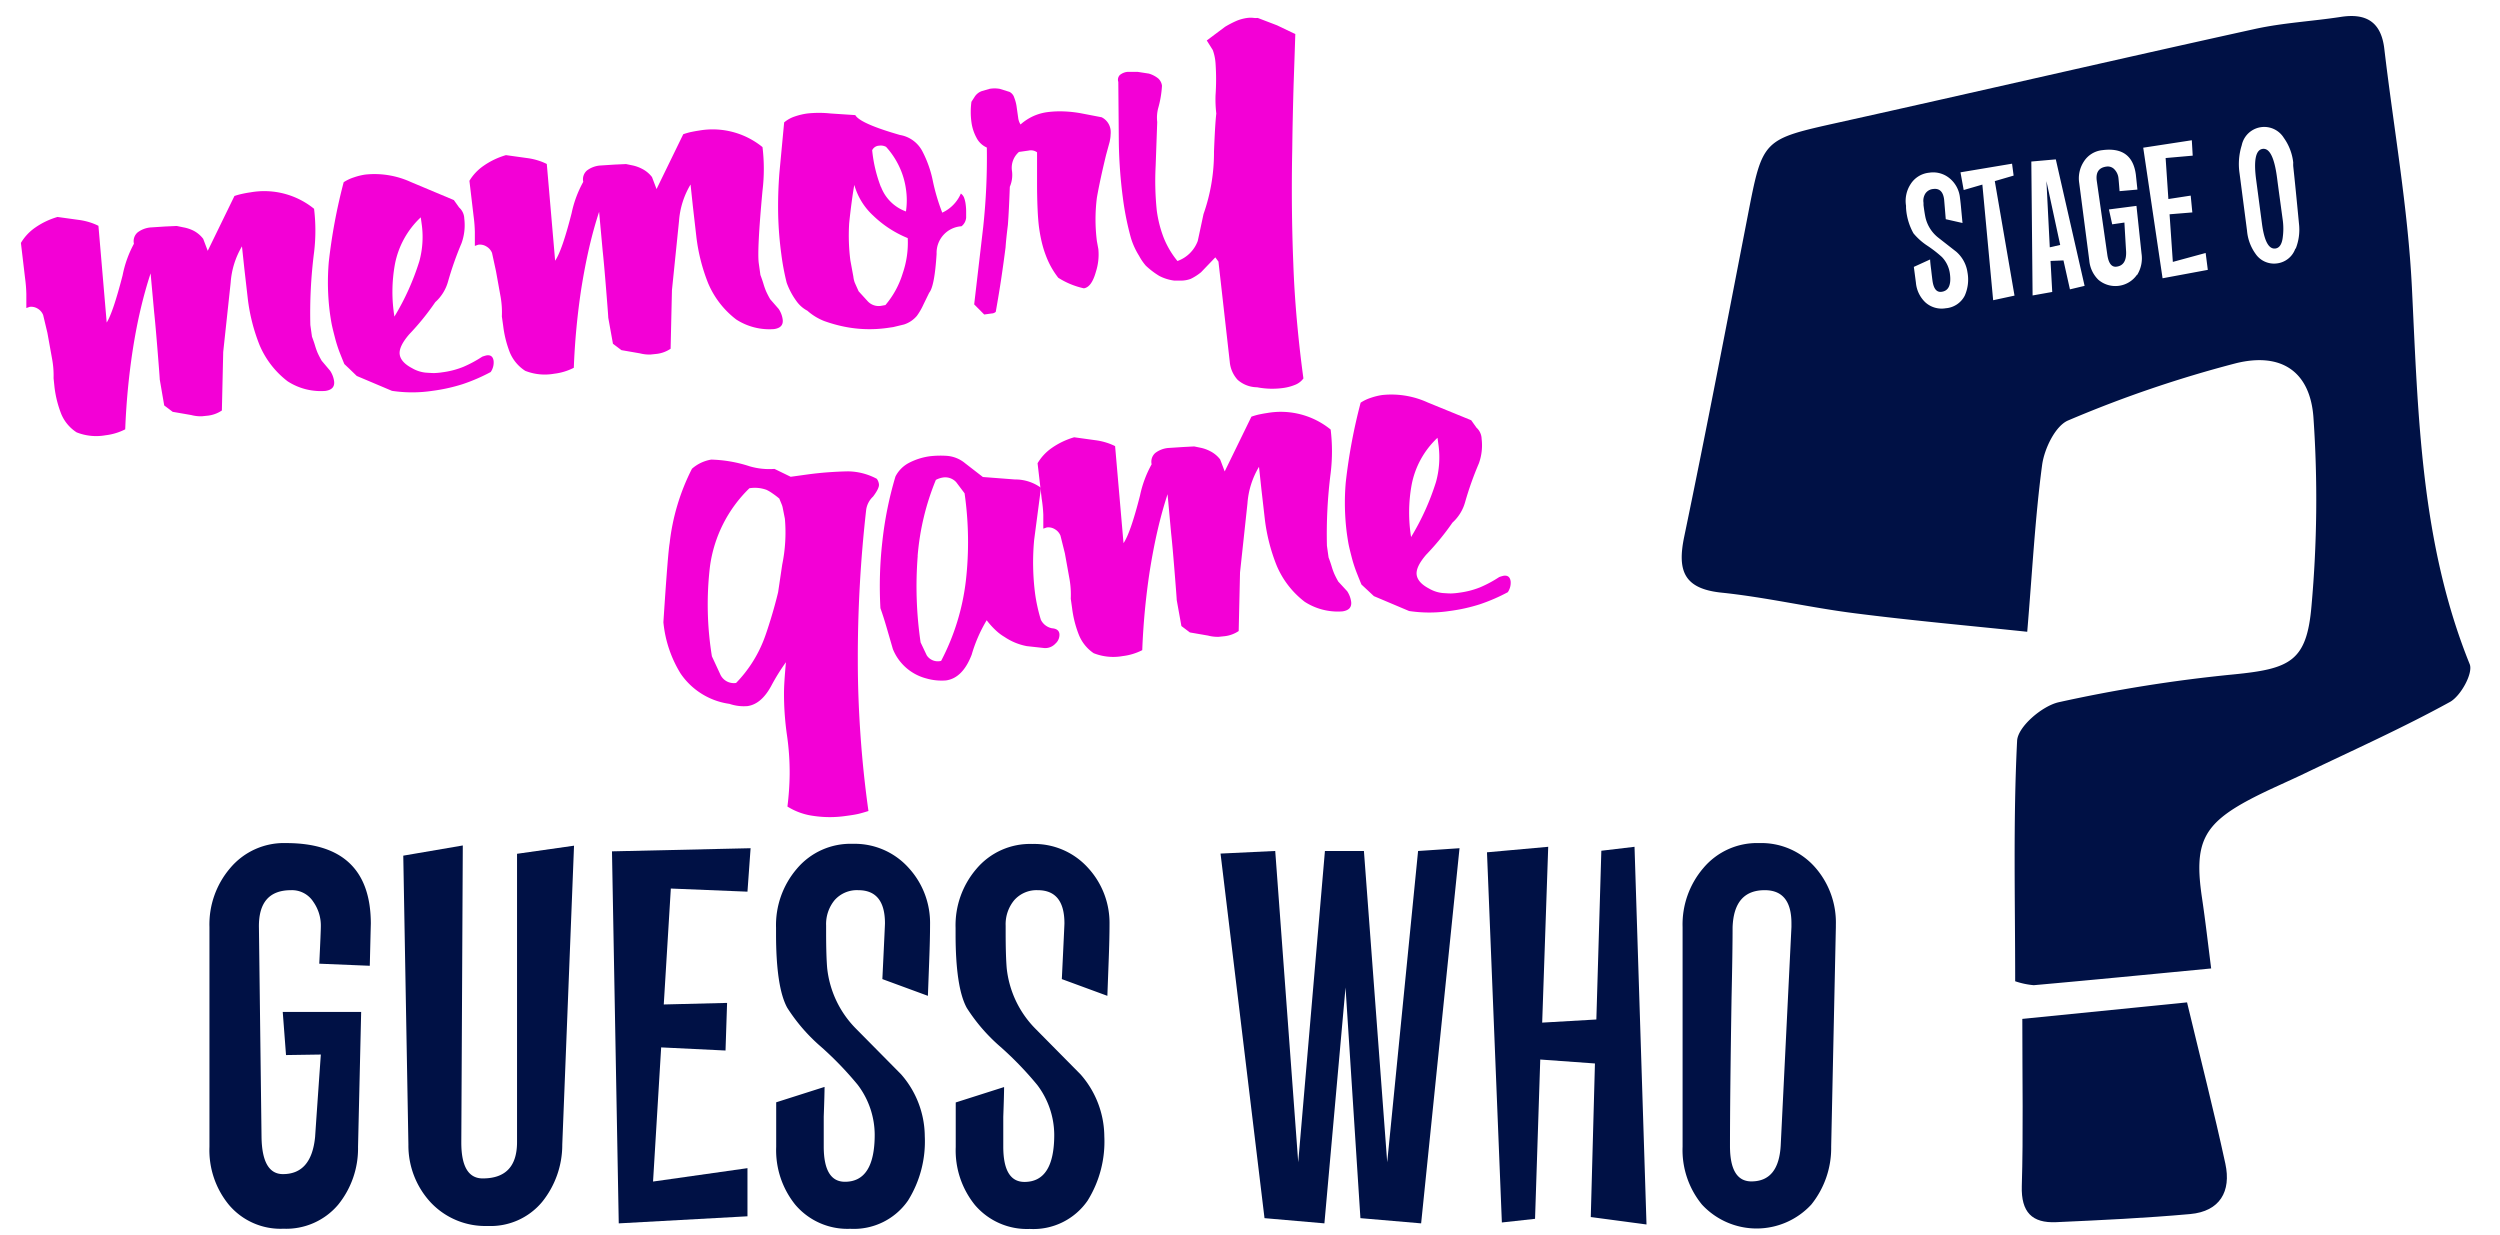 <svg xmlns="http://www.w3.org/2000/svg" width="336" height="166" viewBox="0 0 336 166"><defs><style>.a{fill:#001145;}.b{fill:#f300d6;}</style></defs><title>game-logo</title><path class="a" d="M271.8,136.94l22.14-2.22c1.84,7.69,3.63,14.66,5.15,21.69.8,3.71-.73,6.4-4.73,6.76-6,.54-12,.82-18,1.09-3.26.15-4.73-1.35-4.63-4.84C271.94,152.36,271.8,145.28,271.8,136.94Z"/><path class="a" d="M49.84,124.17q0-.18-.14,5.63l-6.79-.28q.21-4.32.21-5a5.52,5.52,0,0,0-1-3.3,3.41,3.41,0,0,0-3-1.58q-4.4,0-4.32,5l.35,28.16q.07,5,2.88,5,3.83,0,4.32-5,.25-3.69.77-11.07l-4.68.07L38,136H48.54l-.42,18.14a12,12,0,0,1-2.67,7.77,9.14,9.14,0,0,1-7.35,3.23,9.08,9.08,0,0,1-7.35-3.23,11.57,11.57,0,0,1-2.6-7.77V124.59a11.64,11.64,0,0,1,2.78-7.91,9.42,9.42,0,0,1,7.52-3.37Q49.84,113.31,49.84,124.17Z"/><path class="a" d="M77.15,113.66l-1.58,40.18a12.24,12.24,0,0,1-2.71,7.7,9,9,0,0,1-7.31,3.23,10.07,10.07,0,0,1-7.66-3.16,11.26,11.26,0,0,1-3-7.77L54.2,115l8-1.37L62,153.49v.07q0,4.82,2.88,4.82,4.61,0,4.61-4.89V114.75Z"/><path class="a" d="M100.88,114l-.42,5.84-10.3-.42L89.21,135l8.51-.21-.21,6.4-8.65-.42L87.77,158.8,100.46,157v6.47l-17.3.95-.91-50Z"/><path class="a" d="M125,124.24q0,1.86-.11,4.78l-.18,4.82-6.12-2.25q.35-7.24.35-7.49,0-4.46-3.59-4.46a4,4,0,0,0-3.18,1.34,5.06,5.06,0,0,0-1.14,3.41v.88q0,3.13.14,4.82a13.6,13.6,0,0,0,3.8,8.09l6.12,6.19a12.74,12.74,0,0,1,3.2,8.33,15,15,0,0,1-2.25,8.65,8.85,8.85,0,0,1-7.77,3.8,9.18,9.18,0,0,1-7.38-3.23,11.67,11.67,0,0,1-2.57-7.77v-6l6.5-2.07q0,.95-.11,4,0,2.5,0,4,0,4.75,2.85,4.75,4,0,4-6.33a11.17,11.17,0,0,0-2.29-6.71,45.16,45.16,0,0,0-4.92-5.1,23.78,23.78,0,0,1-4.54-5.24q-1.51-2.74-1.51-9.95v-.81a11.64,11.64,0,0,1,2.78-7.91,9.42,9.42,0,0,1,7.52-3.37,9.74,9.74,0,0,1,7.52,3.23A10.94,10.94,0,0,1,125,124.24Z"/><path class="a" d="M149.12,124.24q0,1.86-.11,4.78l-.18,4.82-6.12-2.25q.35-7.24.35-7.49,0-4.46-3.59-4.46A4,4,0,0,0,136.3,121a5.06,5.06,0,0,0-1.14,3.41v.88q0,3.13.14,4.82a13.6,13.6,0,0,0,3.8,8.09l6.12,6.19a12.74,12.74,0,0,1,3.2,8.33,15,15,0,0,1-2.25,8.65,8.85,8.85,0,0,1-7.77,3.8,9.18,9.18,0,0,1-7.38-3.23,11.67,11.67,0,0,1-2.57-7.77v-6l6.5-2.07q0,.95-.11,4,0,2.5,0,4,0,4.75,2.85,4.75,4,0,4-6.33a11.17,11.17,0,0,0-2.29-6.71,45.16,45.16,0,0,0-4.92-5.1,23.78,23.78,0,0,1-4.54-5.24q-1.51-2.74-1.51-9.95v-.81a11.64,11.64,0,0,1,2.78-7.91,9.42,9.42,0,0,1,7.52-3.37,9.74,9.74,0,0,1,7.52,3.23A10.94,10.94,0,0,1,149.12,124.24Z"/><path class="a" d="M196.16,114,191,164.42l-8.16-.7-2-31L178,164.42l-8.05-.7-5.91-49,7.35-.35,3.09,41.84,3.59-41.84h5.24l3.13,41.84,4.15-41.84Z"/><path class="a" d="M221.29,164.57l-7.49-1,.56-20.64-7.35-.53-.7,21.41-4.46.49-2-49.75,8.23-.74-.81,23.63,7.28-.42.67-22.68,4.46-.53Z"/><path class="a" d="M246.11,154.12a12.12,12.12,0,0,1-2.67,7.77,10,10,0,0,1-14.7,0,11.57,11.57,0,0,1-2.6-7.77V124.59a11.64,11.64,0,0,1,2.78-7.91,9.42,9.42,0,0,1,7.52-3.37,9.62,9.62,0,0,1,7.52,3.27,11.23,11.23,0,0,1,2.78,7.73v.28Zm-5.34-29.53v-.49q0-4.46-3.59-4.46-4.15,0-4.32,5,0,3.2-.14,9.53-.21,13.22-.21,19.86,0,4.75,2.88,4.75,3.69,0,3.94-4.89Z"/><path class="b" d="M44.37,49.83a3.39,3.39,0,0,1,.53,1.38q.16,1.14-1.17,1.33a8.19,8.19,0,0,1-5.07-1.29,12,12,0,0,1-3.77-4.86,24.7,24.7,0,0,1-1.58-6.18l-.47-4.1-.32-3A11.09,11.09,0,0,0,31,38L30,47.3l-.18,7.87a4.23,4.23,0,0,1-1.84.69l-.86.09a5.15,5.15,0,0,1-1.43-.17l-2.48-.43-1.14-.86L21.47,51q0-.24-.29-3.84T20.72,42l-.48-5.26q-.75,2.29-1.35,4.84t-1.06,5.52a94.63,94.63,0,0,0-1,10.6,7.79,7.79,0,0,1-2.65.8,7.15,7.15,0,0,1-3.88-.39,5.41,5.41,0,0,1-2.06-2.45,14.59,14.59,0,0,1-.91-3.58L7.2,50.83A12.17,12.17,0,0,0,7,48.23l-.63-3.5-.57-2.39a1.75,1.75,0,0,0-.75-.87A1.64,1.64,0,0,0,4,41.24l-.46.16q0-.82,0-1.89a18.88,18.88,0,0,0-.17-2.12l-.56-4.74a6.57,6.57,0,0,1,1.92-2.06,10.19,10.19,0,0,1,3-1.43l2.82.39a8.69,8.69,0,0,1,1.45.31,7.6,7.6,0,0,1,1.23.49l1.11,13Q15.19,42,16.48,37A14.88,14.88,0,0,1,18,32.76a1.56,1.56,0,0,1,.49-1.52,3.38,3.38,0,0,1,1.72-.67l2-.13,1.54-.07.92.19A5,5,0,0,1,26,31a3.88,3.88,0,0,1,1.31,1.1l.61,1.61,3.59-7.37a9.13,9.13,0,0,1,1.05-.29q.59-.13,1.11-.2a10.62,10.62,0,0,1,8.54,2.21,24.4,24.4,0,0,1,0,5.86,64.63,64.63,0,0,0-.5,9.76l.22,1.57c.15.4.29.79.4,1.16a9.56,9.56,0,0,0,.35,1,11.37,11.37,0,0,0,.56,1.08Z"/><path class="b" d="M60.21,37.86a5.8,5.8,0,0,1-1.71,2.75A34.14,34.14,0,0,1,55,44.93q-1.42,1.65-1.28,2.7t1.66,1.85a4.51,4.51,0,0,0,1.8.6q.81.06,1.15.06a8.8,8.8,0,0,0,1.1-.1,11.4,11.4,0,0,0,2.83-.73,16.26,16.26,0,0,0,2.55-1.37,4.34,4.34,0,0,1,.6-.18q.81-.11.93.74A2.25,2.25,0,0,1,65.95,50a24.47,24.47,0,0,1-3.77,1.63,23.4,23.4,0,0,1-4.07.9,18.21,18.21,0,0,1-5.43,0l-4.73-2L47,49.61l-.72-.68q-.21-.5-.63-1.56A18.46,18.46,0,0,1,45,45.31q-.26-1-.38-1.55t-.28-1.68a32.08,32.08,0,0,1-.15-6.88,74.41,74.41,0,0,1,2-10.71,5.64,5.64,0,0,1,1.37-.65,8.34,8.34,0,0,1,1.55-.38,11.73,11.73,0,0,1,6.1,1L61,26.89l.71,1a2.08,2.08,0,0,1,.69,1.5,7.16,7.16,0,0,1-.37,3.3A43.94,43.94,0,0,0,60.21,37.86Zm-3.86-2.71a12.43,12.43,0,0,0,.35-4.85l-.15-1.09a11.63,11.63,0,0,0-3.48,6.34,20.81,20.81,0,0,0-.06,7A33.58,33.58,0,0,0,56.35,35.14Z"/><path class="b" d="M104.66,41.53a3.38,3.38,0,0,1,.53,1.38q.16,1.14-1.17,1.32a8.2,8.2,0,0,1-5.07-1.29,12,12,0,0,1-3.77-4.86A24.65,24.65,0,0,1,93.6,31.9l-.47-4.1-.32-3a11.09,11.09,0,0,0-1.55,4.91L90.31,39l-.18,7.87a4.23,4.23,0,0,1-1.84.69l-.86.09A5.15,5.15,0,0,1,86,47.49l-2.48-.43-1.14-.86-.63-3.5q0-.24-.29-3.84T81,33.73l-.48-5.26q-.75,2.28-1.34,4.84t-1.06,5.52a94.82,94.82,0,0,0-1,10.6,7.79,7.79,0,0,1-2.65.8,7.15,7.15,0,0,1-3.88-.39,5.41,5.41,0,0,1-2.06-2.45,14.6,14.6,0,0,1-.9-3.58l-.18-1.28a12.09,12.09,0,0,0-.16-2.59l-.63-3.5L66.13,34a1.75,1.75,0,0,0-.75-.87,1.64,1.64,0,0,0-1.1-.24l-.46.16q0-.82,0-1.89a19.15,19.15,0,0,0-.17-2.12l-.56-4.74A6.56,6.56,0,0,1,65,22.28a10.21,10.21,0,0,1,3-1.43l2.81.39a8.57,8.57,0,0,1,1.45.31,7.61,7.61,0,0,1,1.23.49l1.12,13q.93-1.34,2.22-6.41a14.89,14.89,0,0,1,1.56-4.19,1.56,1.56,0,0,1,.49-1.52,3.37,3.37,0,0,1,1.72-.67l2-.13,1.54-.07.92.19a5,5,0,0,1,1.25.46,3.9,3.9,0,0,1,1.32,1.1l.61,1.61,3.59-7.37a9.52,9.52,0,0,1,1-.29c.39-.08.76-.15,1.11-.2a10.62,10.62,0,0,1,8.54,2.22,24.44,24.44,0,0,1,0,5.86q-.74,8-.5,9.76l.22,1.57q.23.6.4,1.16a9.56,9.56,0,0,0,.35,1,11.53,11.53,0,0,0,.56,1.09Z"/><path class="b" d="M125.88,34.11q-.27,4.37-1,5.24-.53,1.09-.79,1.62a8.49,8.49,0,0,1-.86,1.48,3.77,3.77,0,0,1-1.73,1.16l-1.45.35-.9.13a17.1,17.1,0,0,1-5.7-.19,19.41,19.41,0,0,1-2.67-.75,7.54,7.54,0,0,1-2.27-1.39,4.19,4.19,0,0,1-1.46-1.28A9.82,9.82,0,0,1,105.73,38a32.55,32.55,0,0,1-.72-3.83,48.13,48.13,0,0,1-.42-5.18,56.94,56.94,0,0,1,.17-5.85l.63-6.69a4.34,4.34,0,0,1,1.44-.8,9,9,0,0,1,1.69-.4,14.72,14.72,0,0,1,3.1,0l3.33.22q.64,1.13,6,2.67a4.18,4.18,0,0,1,3,2.16,15,15,0,0,1,1.44,4.1,26.76,26.76,0,0,0,1.25,4.18,5,5,0,0,0,2.5-2.57,1.33,1.33,0,0,1,.41.5,4,4,0,0,1,.24,1,7.18,7.18,0,0,1,.06,1q0,.51,0,.75a1.66,1.66,0,0,1-.62,1.15A3.57,3.57,0,0,0,125.88,34.11ZM114.13,30a26.47,26.47,0,0,0,.16,5l.4,2.17a3.44,3.44,0,0,0,.19.82q.11.25.52,1.16l1.26,1.38a2,2,0,0,0,1.73.58L119,41a11.9,11.9,0,0,0,2.32-4.25A12.63,12.63,0,0,0,122,32a14.56,14.56,0,0,1-4.62-3,8.84,8.84,0,0,1-2.56-4.15q-.17.9-.37,2.42T114.13,30Zm4.27-4.9a5.62,5.62,0,0,0,3.36,3.32,10.13,10.13,0,0,0,0-3,10.34,10.34,0,0,0-.93-3.09,10.69,10.69,0,0,0-1.74-2.59,1.48,1.48,0,0,0-.94-.16,1.08,1.08,0,0,0-.93.61A18.75,18.75,0,0,0,118.4,25.15Z"/><path class="b" d="M147.42,26.58a23.29,23.29,0,0,0,0,5.82l.2,1.09a7.56,7.56,0,0,1-.32,3q-.58,2.11-1.63,2.26a10.61,10.61,0,0,1-3.44-1.42,11.17,11.17,0,0,1-1.67-3,13.7,13.7,0,0,1-.52-1.67,20.07,20.07,0,0,1-.38-2q-.14-1-.21-2.61t-.07-3.36V20.47a1.4,1.4,0,0,0-1.15-.23l-1.28.18A2.81,2.81,0,0,0,136,22.9a4,4,0,0,1-.28,2.2q-.12,3.32-.26,5.13-.25,2-.31,3-.28,2.18-.57,4.13t-.75,4.55a.83.83,0,0,1-.55.22l-1,.14-1.35-1.36,1.22-10.47a87.43,87.43,0,0,0,.48-10.61,2.83,2.83,0,0,1-1.39-1.32,6.07,6.07,0,0,1-.68-2.1,10.16,10.16,0,0,1,0-2.73L131,13a1.88,1.88,0,0,1,1-.77l1-.29a4,4,0,0,1,1.36,0l1.32.41a1.29,1.29,0,0,1,.64.79,5.29,5.29,0,0,1,.33,1.32l.19,1.34a2.17,2.17,0,0,0,.32.93,6.91,6.91,0,0,1,1.67-1.1,6.77,6.77,0,0,1,1.94-.56,13.14,13.14,0,0,1,2.1-.1,16,16,0,0,1,2.54.28l2.65.51a2.2,2.2,0,0,1,1.2,1.68,3.11,3.11,0,0,1,0,.7c0,.28-.06.58-.12.91l-.48,1.76q-.4,1.65-.71,3.08T147.42,26.58Z"/><path class="b" d="M174.18,51.67a6.48,6.48,0,0,1-1.68.47,10.75,10.75,0,0,1-3.55-.09,4,4,0,0,1-2.61-1,4.11,4.11,0,0,1-1.06-2.42l-1.52-13.47-.42-.57-1.92,2a6.89,6.89,0,0,1-1.39.89,3.73,3.73,0,0,1-1.14.23H157.8a6,6,0,0,1-2-.63A10.84,10.84,0,0,1,154,35.71a7.28,7.28,0,0,1-.91-1.33A10,10,0,0,1,152,32a38.92,38.92,0,0,1-1.07-5.28,64.32,64.32,0,0,1-.56-7.58L150.3,11a.9.9,0,0,1,.22-.93,1.93,1.93,0,0,1,1-.41h1.39l1.49.23a3.63,3.63,0,0,1,1.26.65,1.57,1.57,0,0,1,.51,1,14,14,0,0,1-.51,3,5.07,5.07,0,0,0-.13,1.86l-.21,5.89a38.8,38.8,0,0,0,.15,6,16.06,16.06,0,0,0,.91,3.61,11.91,11.91,0,0,0,1.87,3.18,4.53,4.53,0,0,0,2.73-2.7l.77-3.6a24.77,24.77,0,0,0,1.41-8.39q.15-3.8.31-5.13a16.6,16.6,0,0,1-.1-2.46,31.5,31.5,0,0,0,0-4.27A6.55,6.55,0,0,0,163,6.73l-.81-1.29,2.46-1.84a13.6,13.6,0,0,1,1.52-.79,5.68,5.68,0,0,1,1.47-.4,3.48,3.48,0,0,1,.89,0,2.23,2.23,0,0,0,.51,0l2.61,1,2.44,1.17q-.11,3.4-.23,6.81-.14,5-.18,8.55-.16,8,.14,15.47.13,3.76.49,7.75t.87,7.7A2.51,2.51,0,0,1,174.18,51.67Z"/><path class="b" d="M115.29,88.81q0,4.85.36,10T116.72,109q-.79.25-1.33.38t-1.68.28a14.87,14.87,0,0,1-4.36,0,8.75,8.75,0,0,1-3.52-1.26,37.89,37.89,0,0,0,.3-4.35,34.7,34.7,0,0,0-.36-5.23,39,39,0,0,1-.4-5.71q0-1.26.26-4.11a27.49,27.49,0,0,0-2,3.23q-1.32,2.41-3.17,2.67a6,6,0,0,1-2.42-.3,9.53,9.53,0,0,1-6.57-4.08,16.06,16.06,0,0,1-2.31-6.89Q89.76,74.38,90,73a29.1,29.1,0,0,1,3-10,5.19,5.19,0,0,1,2.59-1.23,18,18,0,0,1,5.16.9,9.39,9.39,0,0,0,3.34.35l2.18,1.06,2.23-.31q1.47-.2,2.87-.3t2.6-.12a8.44,8.44,0,0,1,3.87,1,1.53,1.53,0,0,1,.29.73q.07.52-.79,1.66a3,3,0,0,0-.92,1.73A176,176,0,0,0,115.29,88.81ZM95.42,76.13a43.48,43.48,0,0,0,.26,12.08l1.1,2.37a2,2,0,0,0,2.15,1.21A17.31,17.31,0,0,0,102.65,86q.36-.92.93-2.77t1-3.64l.55-3.71a21.36,21.36,0,0,0,.36-6.16l-.3-1.51a2.33,2.33,0,0,0-.16-.49l-.29-.71a10.63,10.63,0,0,0-.95-.72,5.2,5.2,0,0,0-.76-.45,4.6,4.6,0,0,0-2.31-.22A18,18,0,0,0,95.42,76.13Z"/><path class="b" d="M141.39,84.44q.93.07,1,.78a1.59,1.59,0,0,1-.55,1.29,1.86,1.86,0,0,1-1.47.59L138,86.84a8,8,0,0,1-3-1.24,6.27,6.27,0,0,1-.91-.65,10.38,10.38,0,0,1-1.48-1.59A19.8,19.8,0,0,0,130.59,88q-1.21,3.14-3.45,3.45a7.43,7.43,0,0,1-2.65-.27A6.64,6.64,0,0,1,120,87.23q-.47-1.63-.87-3t-.8-2.49a53.19,53.19,0,0,1,.25-8.89,49,49,0,0,1,1.77-8.81,4.25,4.25,0,0,1,1.74-1.79,8.55,8.55,0,0,1,2.88-.93,12.65,12.65,0,0,1,2.2-.06,4.33,4.33,0,0,1,2.54,1l2.39,1.85,4.31.33a5.86,5.86,0,0,1,3.5,1.12l-.92,7a32.92,32.92,0,0,0,.13,7.25,22.64,22.64,0,0,0,.77,3.48A2.11,2.11,0,0,0,141.39,84.44Zm-18.05-9.7a51.82,51.82,0,0,0,.39,11.6l.82,1.73a1.77,1.77,0,0,0,1.94.75,30.92,30.92,0,0,0,3.32-10.75,46.22,46.22,0,0,0-.17-11.77l-1.13-1.5a2,2,0,0,0-1.73-.63,3,3,0,0,0-1,.33A34,34,0,0,0,123.33,74.73Z"/><path class="b" d="M181.06,79.46a3.38,3.38,0,0,1,.53,1.38q.16,1.14-1.17,1.33a8.19,8.19,0,0,1-5.07-1.29A12,12,0,0,1,171.58,76,24.66,24.66,0,0,1,170,69.84l-.47-4.1-.32-3a11.08,11.08,0,0,0-1.55,4.91l-1,9.29-.18,7.87a4.24,4.24,0,0,1-1.84.69l-.86.09a5.15,5.15,0,0,1-1.43-.17L159.92,85l-1.14-.86-.63-3.5q0-.24-.29-3.84t-.46-5.12l-.48-5.26q-.75,2.29-1.34,4.84t-1.06,5.52a94.61,94.61,0,0,0-1,10.6,7.79,7.79,0,0,1-2.65.8,7.16,7.16,0,0,1-3.88-.39A5.41,5.41,0,0,1,145,85.32a14.64,14.64,0,0,1-.91-3.58l-.18-1.28a12.07,12.07,0,0,0-.16-2.59l-.63-3.5L142.53,72a1.75,1.75,0,0,0-.75-.87,1.65,1.65,0,0,0-1.1-.24l-.46.16q0-.82,0-1.89A18.9,18.9,0,0,0,140,67l-.55-4.74a6.59,6.59,0,0,1,1.92-2.06,10.23,10.23,0,0,1,3-1.43l2.82.39a8.57,8.57,0,0,1,1.45.31,7.66,7.66,0,0,1,1.23.49L151,73q.93-1.34,2.22-6.41a14.9,14.9,0,0,1,1.56-4.19,1.56,1.56,0,0,1,.49-1.52,3.36,3.36,0,0,1,1.72-.67l2-.13L160.5,60l.92.19a5,5,0,0,1,1.25.46,3.9,3.9,0,0,1,1.32,1.1l.61,1.61L168.19,56a9.52,9.52,0,0,1,1-.29c.39-.08.76-.15,1.11-.2a10.62,10.62,0,0,1,8.54,2.22,24.45,24.45,0,0,1,0,5.86,64.61,64.61,0,0,0-.5,9.76l.22,1.57q.23.6.4,1.16a9.56,9.56,0,0,0,.35,1,11.53,11.53,0,0,0,.56,1.09Z"/><path class="b" d="M196.91,67.49a5.81,5.81,0,0,1-1.7,2.75,34.4,34.4,0,0,1-3.53,4.31q-1.42,1.65-1.28,2.7t1.66,1.85a4.53,4.53,0,0,0,1.8.6q.81.06,1.15.06a9,9,0,0,0,1.1-.1,11.43,11.43,0,0,0,2.83-.73,16.22,16.22,0,0,0,2.55-1.37,4.29,4.29,0,0,1,.61-.18q.81-.11.93.75a2.26,2.26,0,0,1-.38,1.46,24.38,24.38,0,0,1-3.77,1.63,23.23,23.23,0,0,1-4.07.9,18.2,18.2,0,0,1-5.43,0l-4.73-2-.95-.89-.72-.67q-.21-.5-.63-1.56a18.22,18.22,0,0,1-.67-2.06q-.26-1-.38-1.55c-.08-.36-.17-.92-.28-1.68a32.07,32.07,0,0,1-.15-6.88,74.28,74.28,0,0,1,2-10.71,5.65,5.65,0,0,1,1.36-.65,8.43,8.43,0,0,1,1.55-.38,11.73,11.73,0,0,1,6.1,1l5.85,2.39.71,1a2.09,2.09,0,0,1,.69,1.5,7.16,7.16,0,0,1-.37,3.3A43.48,43.48,0,0,0,196.91,67.49ZM193,64.77a12.43,12.43,0,0,0,.35-4.84l-.15-1.09a11.64,11.64,0,0,0-3.48,6.34,20.83,20.83,0,0,0-.07,7A33.62,33.62,0,0,0,193,64.77Z"/><path class="a" d="M306.42,26.77q-.26-1.9-.38-2.84-.53-4.1-1.93-3.92t-.89,4.1L304,30q.46,3.57,1.81,3.4.84-.11,1-1.57a8.57,8.57,0,0,0,0-2.19Q306.68,28.68,306.42,26.77Z"/><polygon class="a" points="275.49 33.24 276.89 32.92 275.04 24.34 275.49 33.24"/><path class="a" d="M331.93,89.27C325.35,73,325,55.83,324.16,38.65c-.53-10.73-2.45-21.4-3.71-32.1-.42-3.57-2.4-4.81-5.83-4.28-3.84.59-7.76.79-11.55,1.62-18.65,4.11-37.26,8.42-55.9,12.56-10.29,2.29-10.27,2.21-12.26,12.48-2.8,14.41-5.56,28.82-8.55,43.19-.94,4.52-.11,7,5,7.53,6,.62,11.86,2,17.82,2.76,7.82,1,15.68,1.7,23.28,2.5.68-8.07,1.05-15.28,2-22.42.3-2.19,1.79-5.3,3.54-6a160.6,160.6,0,0,1,22.51-7.67c6.13-1.51,10,1.14,10.42,7.34a159.81,159.81,0,0,1-.27,25.33c-.64,7.4-2.86,8.4-10.46,9.15a197.57,197.57,0,0,0-23.51,3.74c-2.23.5-5.5,3.3-5.59,5.18-.54,10.73-.26,21.49-.26,32.32a10.52,10.52,0,0,0,2.5.53c7.72-.69,15.43-1.44,23.84-2.25-.42-3.29-.77-6.39-1.23-9.47-1.1-7.37.11-9.93,6.59-13.33,2.35-1.23,4.81-2.26,7.2-3.41,6.54-3.14,13.17-6.11,19.52-9.6C330.73,93.55,332.41,90.47,331.93,89.27ZM264.06,39.74a3.14,3.14,0,0,1-2.56,1.69,3.26,3.26,0,0,1-2.74-.8A4.14,4.14,0,0,1,257.5,38l-.28-2.13,2.19-1q0,.33.14,1.4.1.88.17,1.41.22,1.67,1.22,1.54,1.42-.18,1.13-2.41A4,4,0,0,0,261,34.55,16.23,16.23,0,0,0,259,33a8.46,8.46,0,0,1-1.83-1.64,8,8,0,0,1-1-3.43l0-.28a4.13,4.13,0,0,1,.62-2.91,3.34,3.34,0,0,1,2.49-1.53,3.46,3.46,0,0,1,2.79.79,3.88,3.88,0,0,1,1.35,2.58c.06.44.12,1,.18,1.69l.16,1.7-2.25-.51q-.21-2.56-.22-2.65-.2-1.57-1.46-1.41a1.41,1.41,0,0,0-1.06.61,1.8,1.8,0,0,0-.25,1.25l0,.31q.14,1.1.27,1.69a4.82,4.82,0,0,0,1.7,2.67l2.43,1.9a4.52,4.52,0,0,1,1.51,2.78A5.32,5.32,0,0,1,264.06,39.74Zm3.82.61-1.45-15.54-2.51.73-.43-2.38L270.42,22l.21,1.6-2.53.74,2.65,15.39Zm10.32-1.46L277.33,35l-1.74.07.23,4.17-2.64.47-.17-18,3.29-.29,3.87,17Zm9-1.95a3.53,3.53,0,0,1-5.17.67A4.11,4.11,0,0,1,280.8,35l-1.35-10.38a4.12,4.12,0,0,1,.62-2.91,3.34,3.34,0,0,1,2.49-1.53q4-.52,4.5,3.3l.21,2-2.4.21q-.12-1.53-.15-1.76a2,2,0,0,0-.5-1.12,1.21,1.21,0,0,0-1.11-.42q-1.55.2-1.3,1.94l1.41,9.89q.25,1.75,1.24,1.62,1.35-.17,1.29-2-.08-1.31-.23-3.93l-1.64.24-.44-2,3.7-.48.68,6.4A4.25,4.25,0,0,1,287.24,36.94Zm3.45.46-2.6-17.55,6.53-1,.12,2.07-3.64.32.37,5.51,3-.46.22,2.26-3.06.25.44,6.4L296.44,34l.29,2.27Zm17.85-4a3,3,0,0,1-2.46,2,3,3,0,0,1-2.89-1.28A6.2,6.2,0,0,1,302,31l-1-7.68a8.47,8.47,0,0,1,.29-3.8,3.09,3.09,0,0,1,5.65-1,7,7,0,0,1,1.27,3.33,4.45,4.45,0,0,0,0,.49q.28,2.56.77,7.7A6.93,6.93,0,0,1,308.54,33.43Z"/></svg>